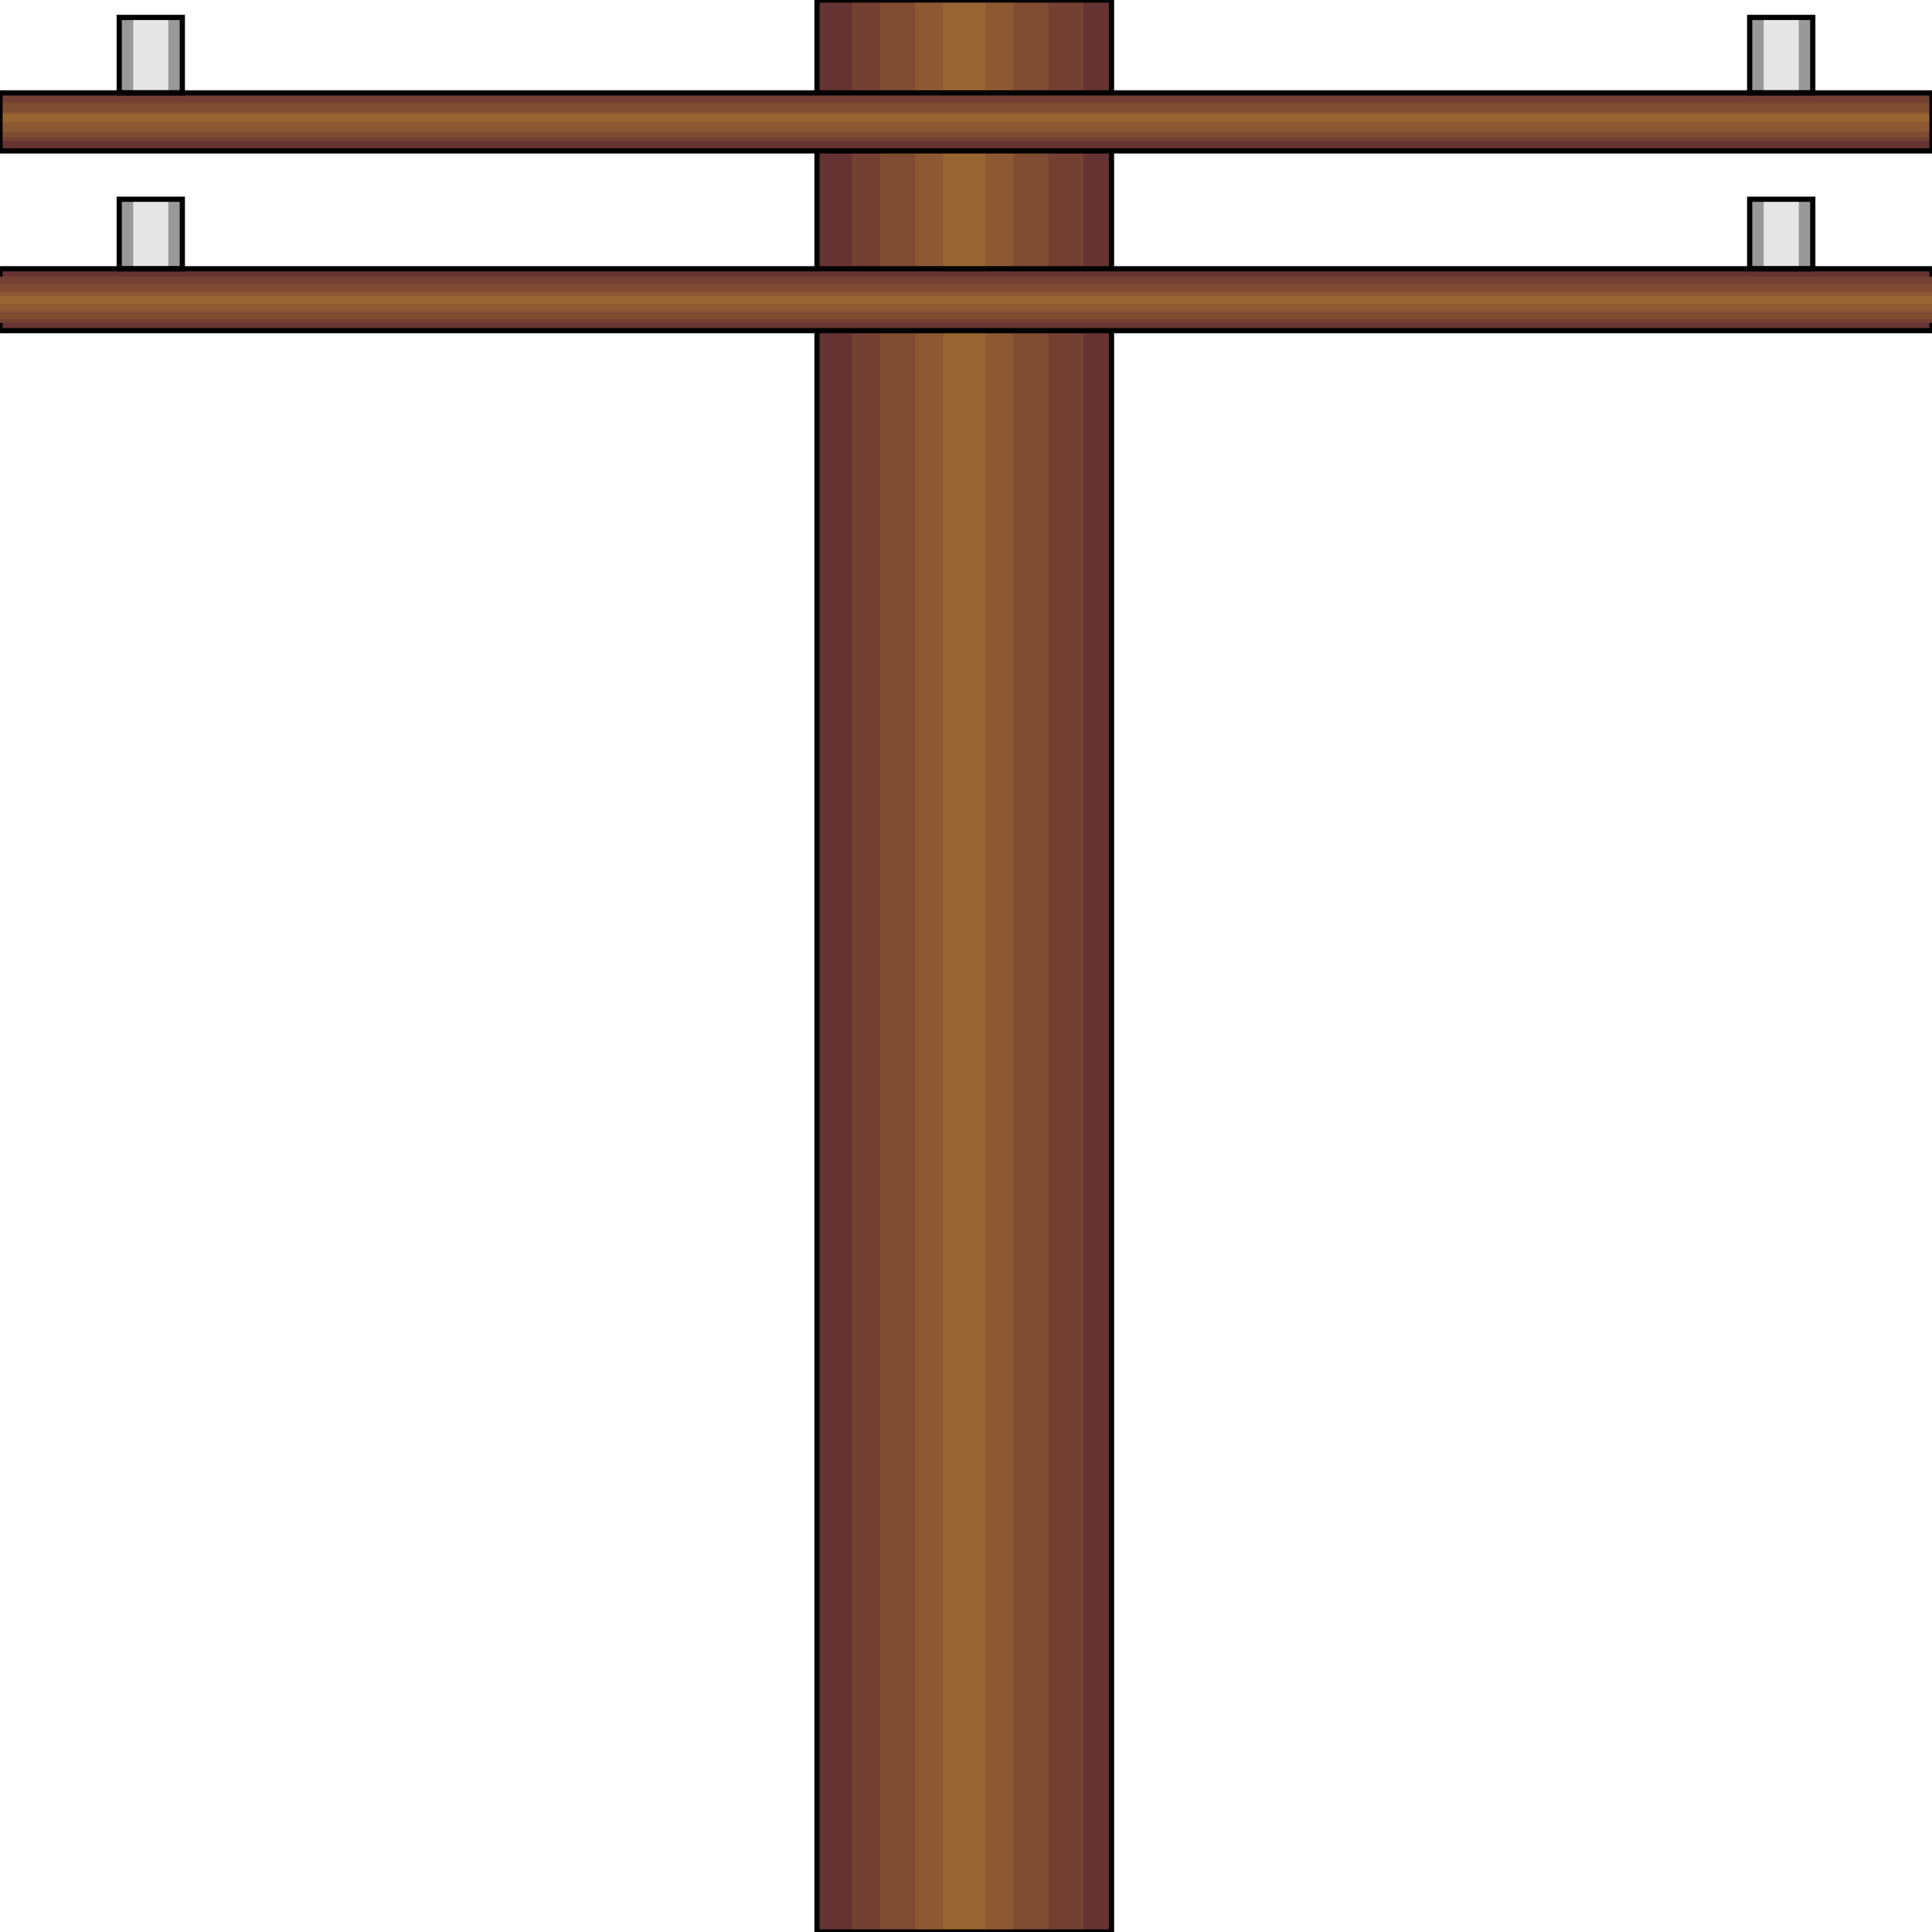 <svg width="150" height="150" viewBox="0 0 150 150" fill="none" xmlns="http://www.w3.org/2000/svg">
<g clip-path="url(#clip0_2109_223473)">
<path d="M135.844 15.469H140.744V20.874H135.844V15.469Z" fill="#999999"/>
<path d="M135.844 1.352H140.744V7.207H135.844V1.352Z" fill="#999999"/>
<path d="M9.256 15.469H14.156V20.874H9.256V15.469Z" fill="#999999"/>
<path d="M9.256 1.352H14.156V7.207H9.256V1.352Z" fill="#999999"/>
<path d="M10.345 1.352H13.067V7.207H10.345V1.352Z" fill="#E5E5E5"/>
<path d="M10.345 15.469H13.067V20.874H10.345V15.469Z" fill="#E5E5E5"/>
<path d="M136.933 1.352H139.655V7.207H136.933V1.352Z" fill="#E5E5E5"/>
<path d="M136.933 15.469H139.655V20.874H136.933V15.469Z" fill="#E5E5E5"/>
<path d="M63.43 0H86.297V150H63.43V0Z" fill="#663333"/>
<path d="M66.152 0H84.12V150H66.152V0Z" fill="#734033"/>
<path d="M68.33 0H81.397V150H68.33V0Z" fill="#7F4C32"/>
<path d="M71.053 0H78.675V150H71.053V0Z" fill="#8C5933"/>
<path d="M73.231 0H76.497V150H73.231V0Z" fill="#996633"/>
<path d="M63.43 0H86.297V150H63.43V0Z" stroke="black" stroke-width="0.404"/>
<path d="M150 7.211V11.715H0V7.211H150Z" fill="#663333"/>
<path d="M150 20.867V25.672H0V20.867H150Z" fill="#663333" stroke="black" stroke-width="0.404"/>
<path d="M150 21.469V25.072H0V21.469H150Z" fill="#734033"/>
<path d="M150 7.359V10.963H0V7.359H150Z" fill="#734033"/>
<path d="M150 7.961V10.664H0V7.961H150Z" fill="#7F4C32"/>
<path d="M150 22.07V24.773H0V22.07H150Z" fill="#7F4C32"/>
<path d="M150 22.672V24.173H0V22.672H150Z" fill="#8C5933"/>
<path d="M150 8.711V10.212H0V8.711H150Z" fill="#8C5933"/>
<path d="M150 8.859V9.46H0V8.859H150Z" fill="#996633"/>
<path d="M150 22.977V23.577H0V22.977H150Z" fill="#996633"/>
<path d="M150 7.211V11.715H0V7.211H150Z" stroke="black" stroke-width="0.404"/>
<path d="M135.844 15.469H140.744V20.874H135.844V15.469Z" stroke="black" stroke-width="0.404"/>
<path d="M135.844 1.352H140.744V7.207H135.844V1.352Z" stroke="black" stroke-width="0.404"/>
<path d="M9.256 15.469H14.156V20.874H9.256V15.469Z" stroke="black" stroke-width="0.404"/>
<path d="M9.256 1.352H14.156V7.207H9.256V1.352Z" stroke="black" stroke-width="0.404"/>
</g>
<defs>
<clipPath id="clip0_2109_223473">
<rect width="150" height="150" fill="white"/>
</clipPath>
</defs>
</svg>
